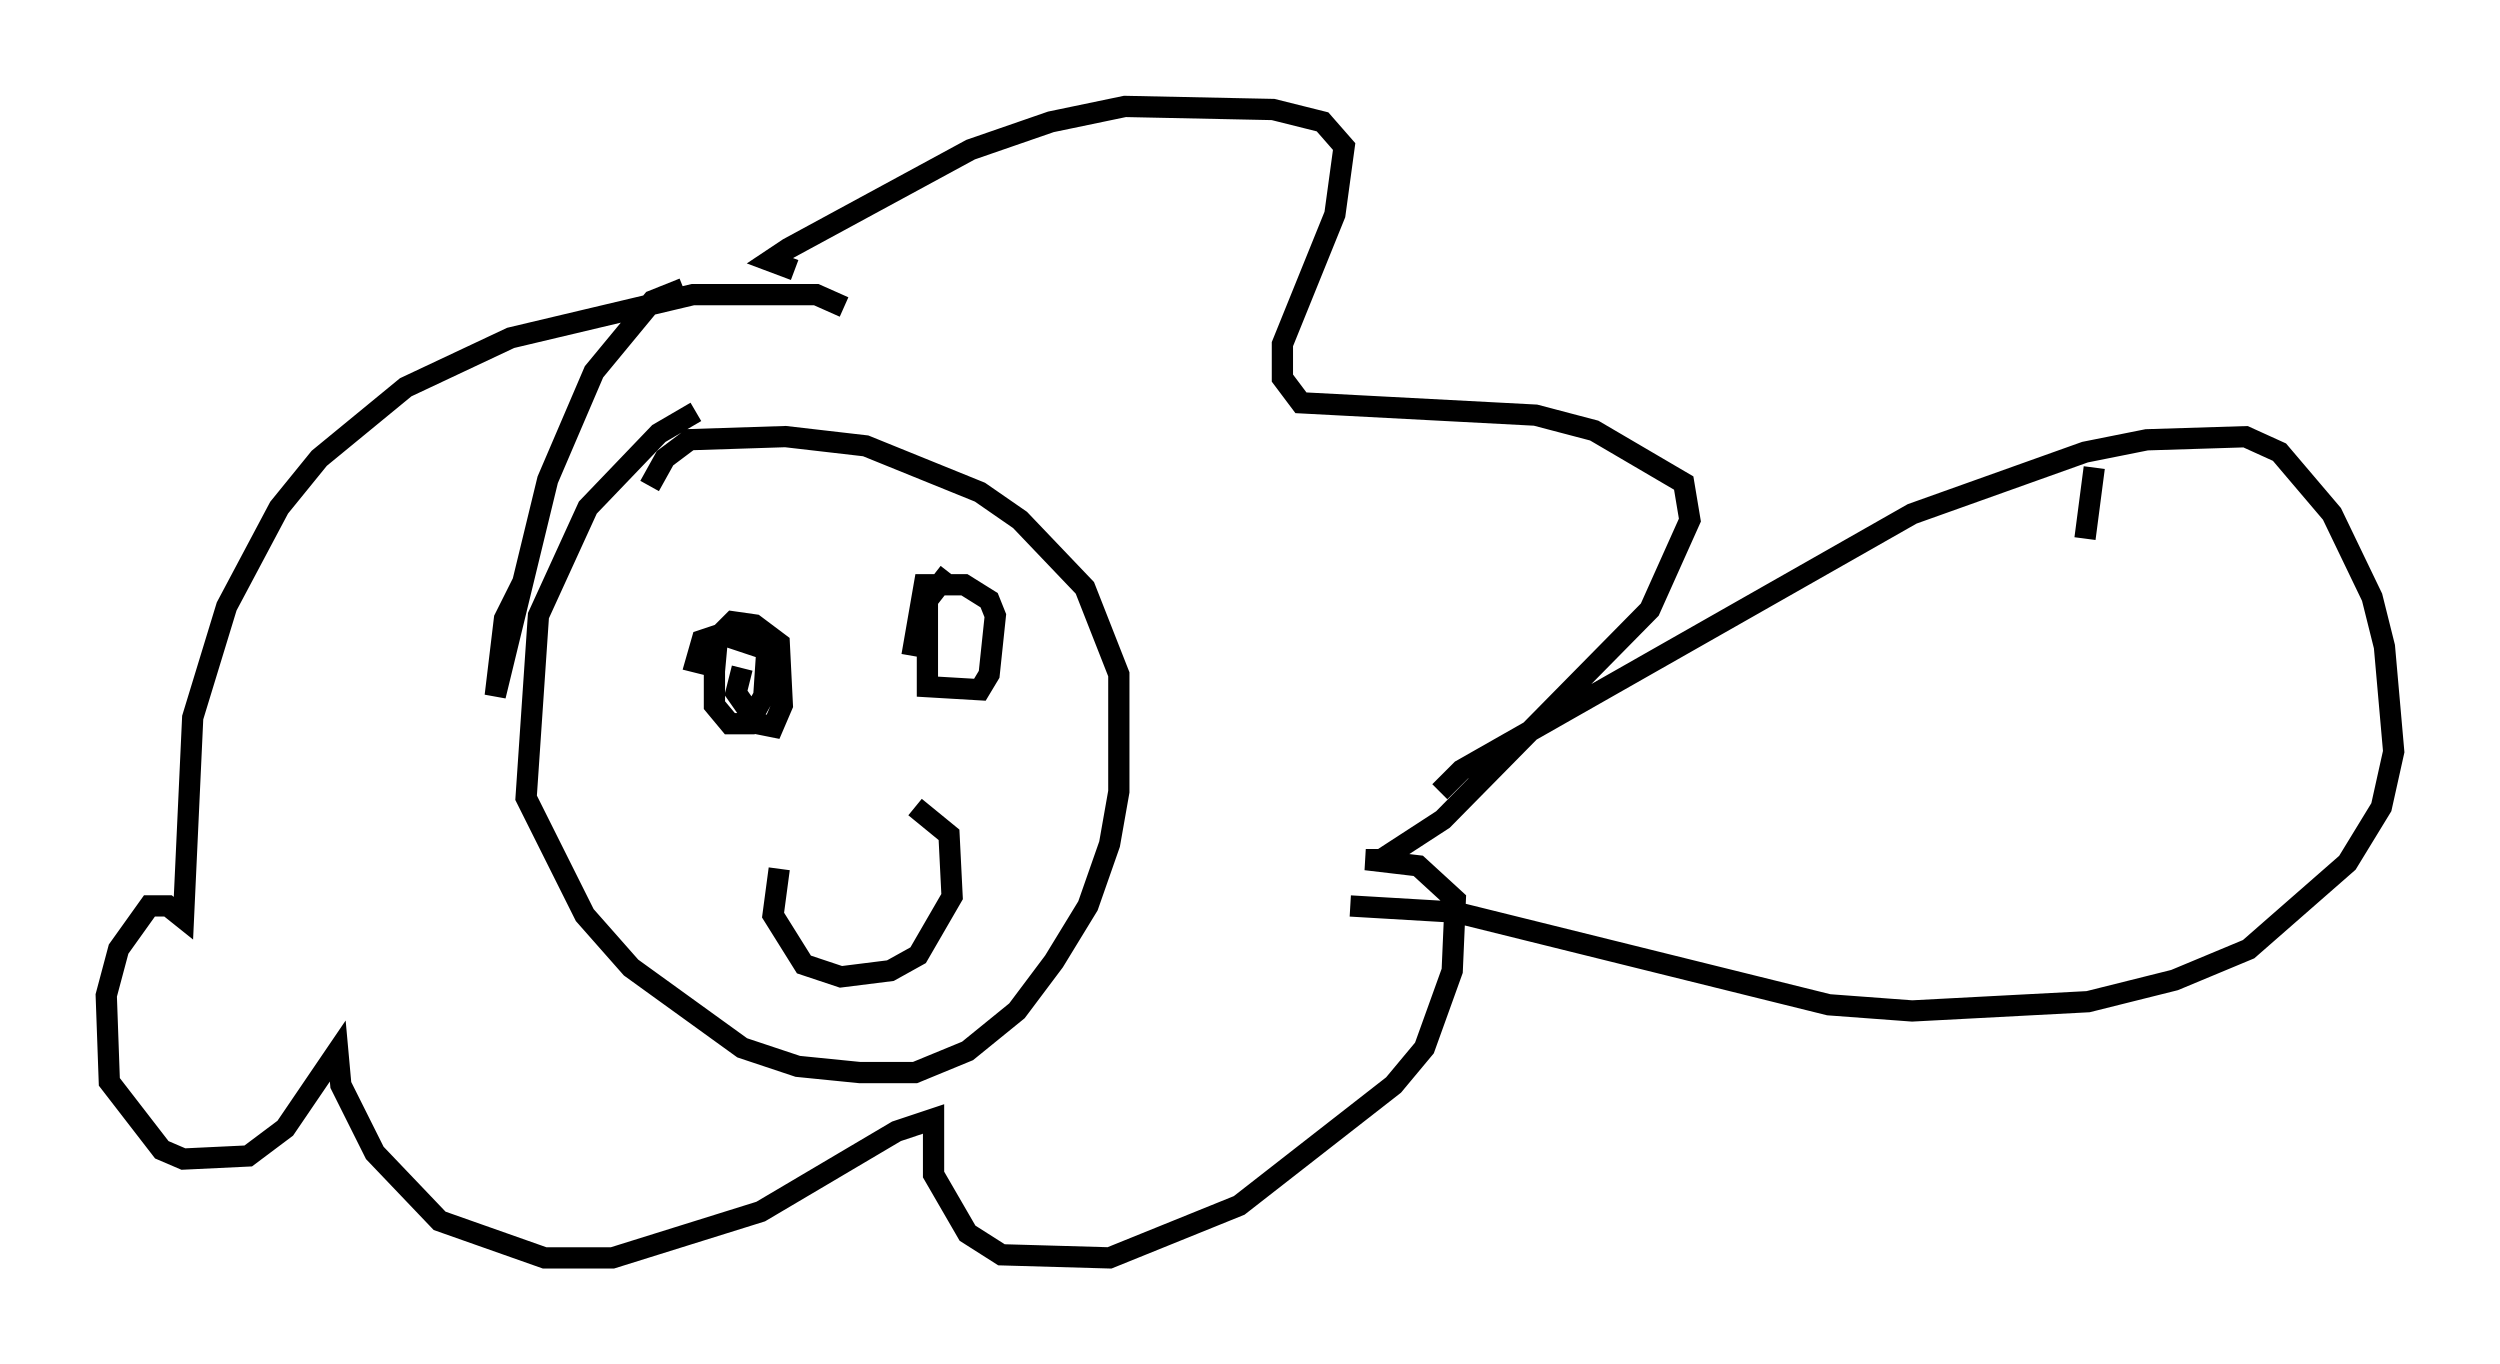 <?xml version="1.0" encoding="utf-8" ?>
<svg baseProfile="full" height="64.179" version="1.1" width="117.631" xmlns="http://www.w3.org/2000/svg" xmlns:ev="http://www.w3.org/2001/xml-events" xmlns:xlink="http://www.w3.org/1999/xlink"><defs /><rect fill="white" height="64.179" width="117.631" x="0" y="0" /><path d="M36.084, 19.089 m-3.341, 0.291 l-1.743, 1.017 -3.341, 3.486 l-2.324, 5.084 -0.581, 8.57 l2.76, 5.52 2.179, 2.469 l5.229, 3.777 2.615, 0.872 l2.905, 0.291 2.615, 0.0 l2.469, -1.017 2.324, -1.888 l1.743, -2.324 1.598, -2.615 l1.017, -2.905 0.436, -2.469 l0.0, -5.52 -1.598, -4.067 l-3.05, -3.196 -1.888, -1.307 l-5.374, -2.179 -3.777, -0.436 l-4.503, 0.145 -1.162, 0.872 l-0.726, 1.307 m3.631, 9.732 l0.0, 0.0 m0.726, -1.162 l-0.291, 1.162 1.017, 1.453 l0.726, 0.145 0.436, -1.017 l-0.145, -2.905 -1.162, -0.872 l-1.017, -0.145 -0.726, 0.726 l-0.145, 1.598 0.0, 1.598 l0.726, 0.872 0.872, 0.0 l0.726, -1.307 0.145, -2.179 l-2.179, -0.726 -0.872, 0.291 l-0.291, 1.017 0.581, 0.145 m11.33, -4.358 l-1.017, 1.307 0.0, 4.067 l2.469, 0.145 0.436, -0.726 l0.291, -2.76 -0.291, -0.726 l-1.162, -0.726 -1.888, 0.0 l-0.581, 3.341 m-6.246, 10.022 l-0.291, 2.179 1.453, 2.324 l1.743, 0.581 2.324, -0.291 l1.307, -0.726 1.598, -2.76 l-0.145, -2.905 -1.598, -1.307 m-10.894, -24.402 l-1.453, 0.581 -2.76, 3.341 l-2.179, 5.084 -2.469, 10.168 l0.436, -3.631 0.872, -1.743 m15.106, -12.927 l-1.307, -0.581 -5.81, 0.0 l-8.57, 2.034 -4.939, 2.324 l-4.067, 3.341 -1.888, 2.324 l-2.469, 4.648 -1.598, 5.229 l-0.436, 9.441 -0.726, -0.581 l-0.872, 0.0 -1.453, 2.034 l-0.581, 2.179 0.145, 4.067 l2.469, 3.196 1.017, 0.436 l3.05, -0.145 1.743, -1.307 l2.469, -3.631 0.145, 1.598 l1.598, 3.196 3.05, 3.196 l4.939, 1.743 3.196, 0.0 l6.972, -2.179 6.391, -3.777 l1.743, -0.581 0.0, 2.615 l1.598, 2.76 1.598, 1.017 l5.084, 0.145 6.101, -2.469 l7.263, -5.665 1.453, -1.743 l1.307, -3.631 0.145, -3.341 l-1.743, -1.598 -2.469, -0.291 l0.726, 0.0 2.905, -1.888 l9.732, -9.877 1.888, -4.212 l-0.291, -1.743 -4.212, -2.469 l-2.76, -0.726 -11.039, -0.581 l-0.872, -1.162 0.0, -1.598 l2.469, -6.101 0.436, -3.196 l-1.017, -1.162 -2.324, -0.581 l-6.972, -0.145 -3.486, 0.726 l-3.777, 1.307 -8.57, 4.648 l-0.872, 0.581 1.162, 0.436 m30.357, 24.547 l1.017, -1.017 21.207, -12.056 l8.134, -2.905 2.905, -0.581 l4.648, -0.145 1.598, 0.726 l2.469, 2.905 1.888, 3.922 l0.581, 2.324 0.436, 4.939 l-0.581, 2.615 -1.598, 2.615 l-4.648, 4.067 -3.486, 1.453 l-4.067, 1.017 -8.279, 0.436 l-3.922, -0.291 -17.575, -4.358 l-4.939, -0.291 m34.57, -17.285 l0.436, -3.341 " fill="none" stroke="black" stroke-width="1" /></svg>